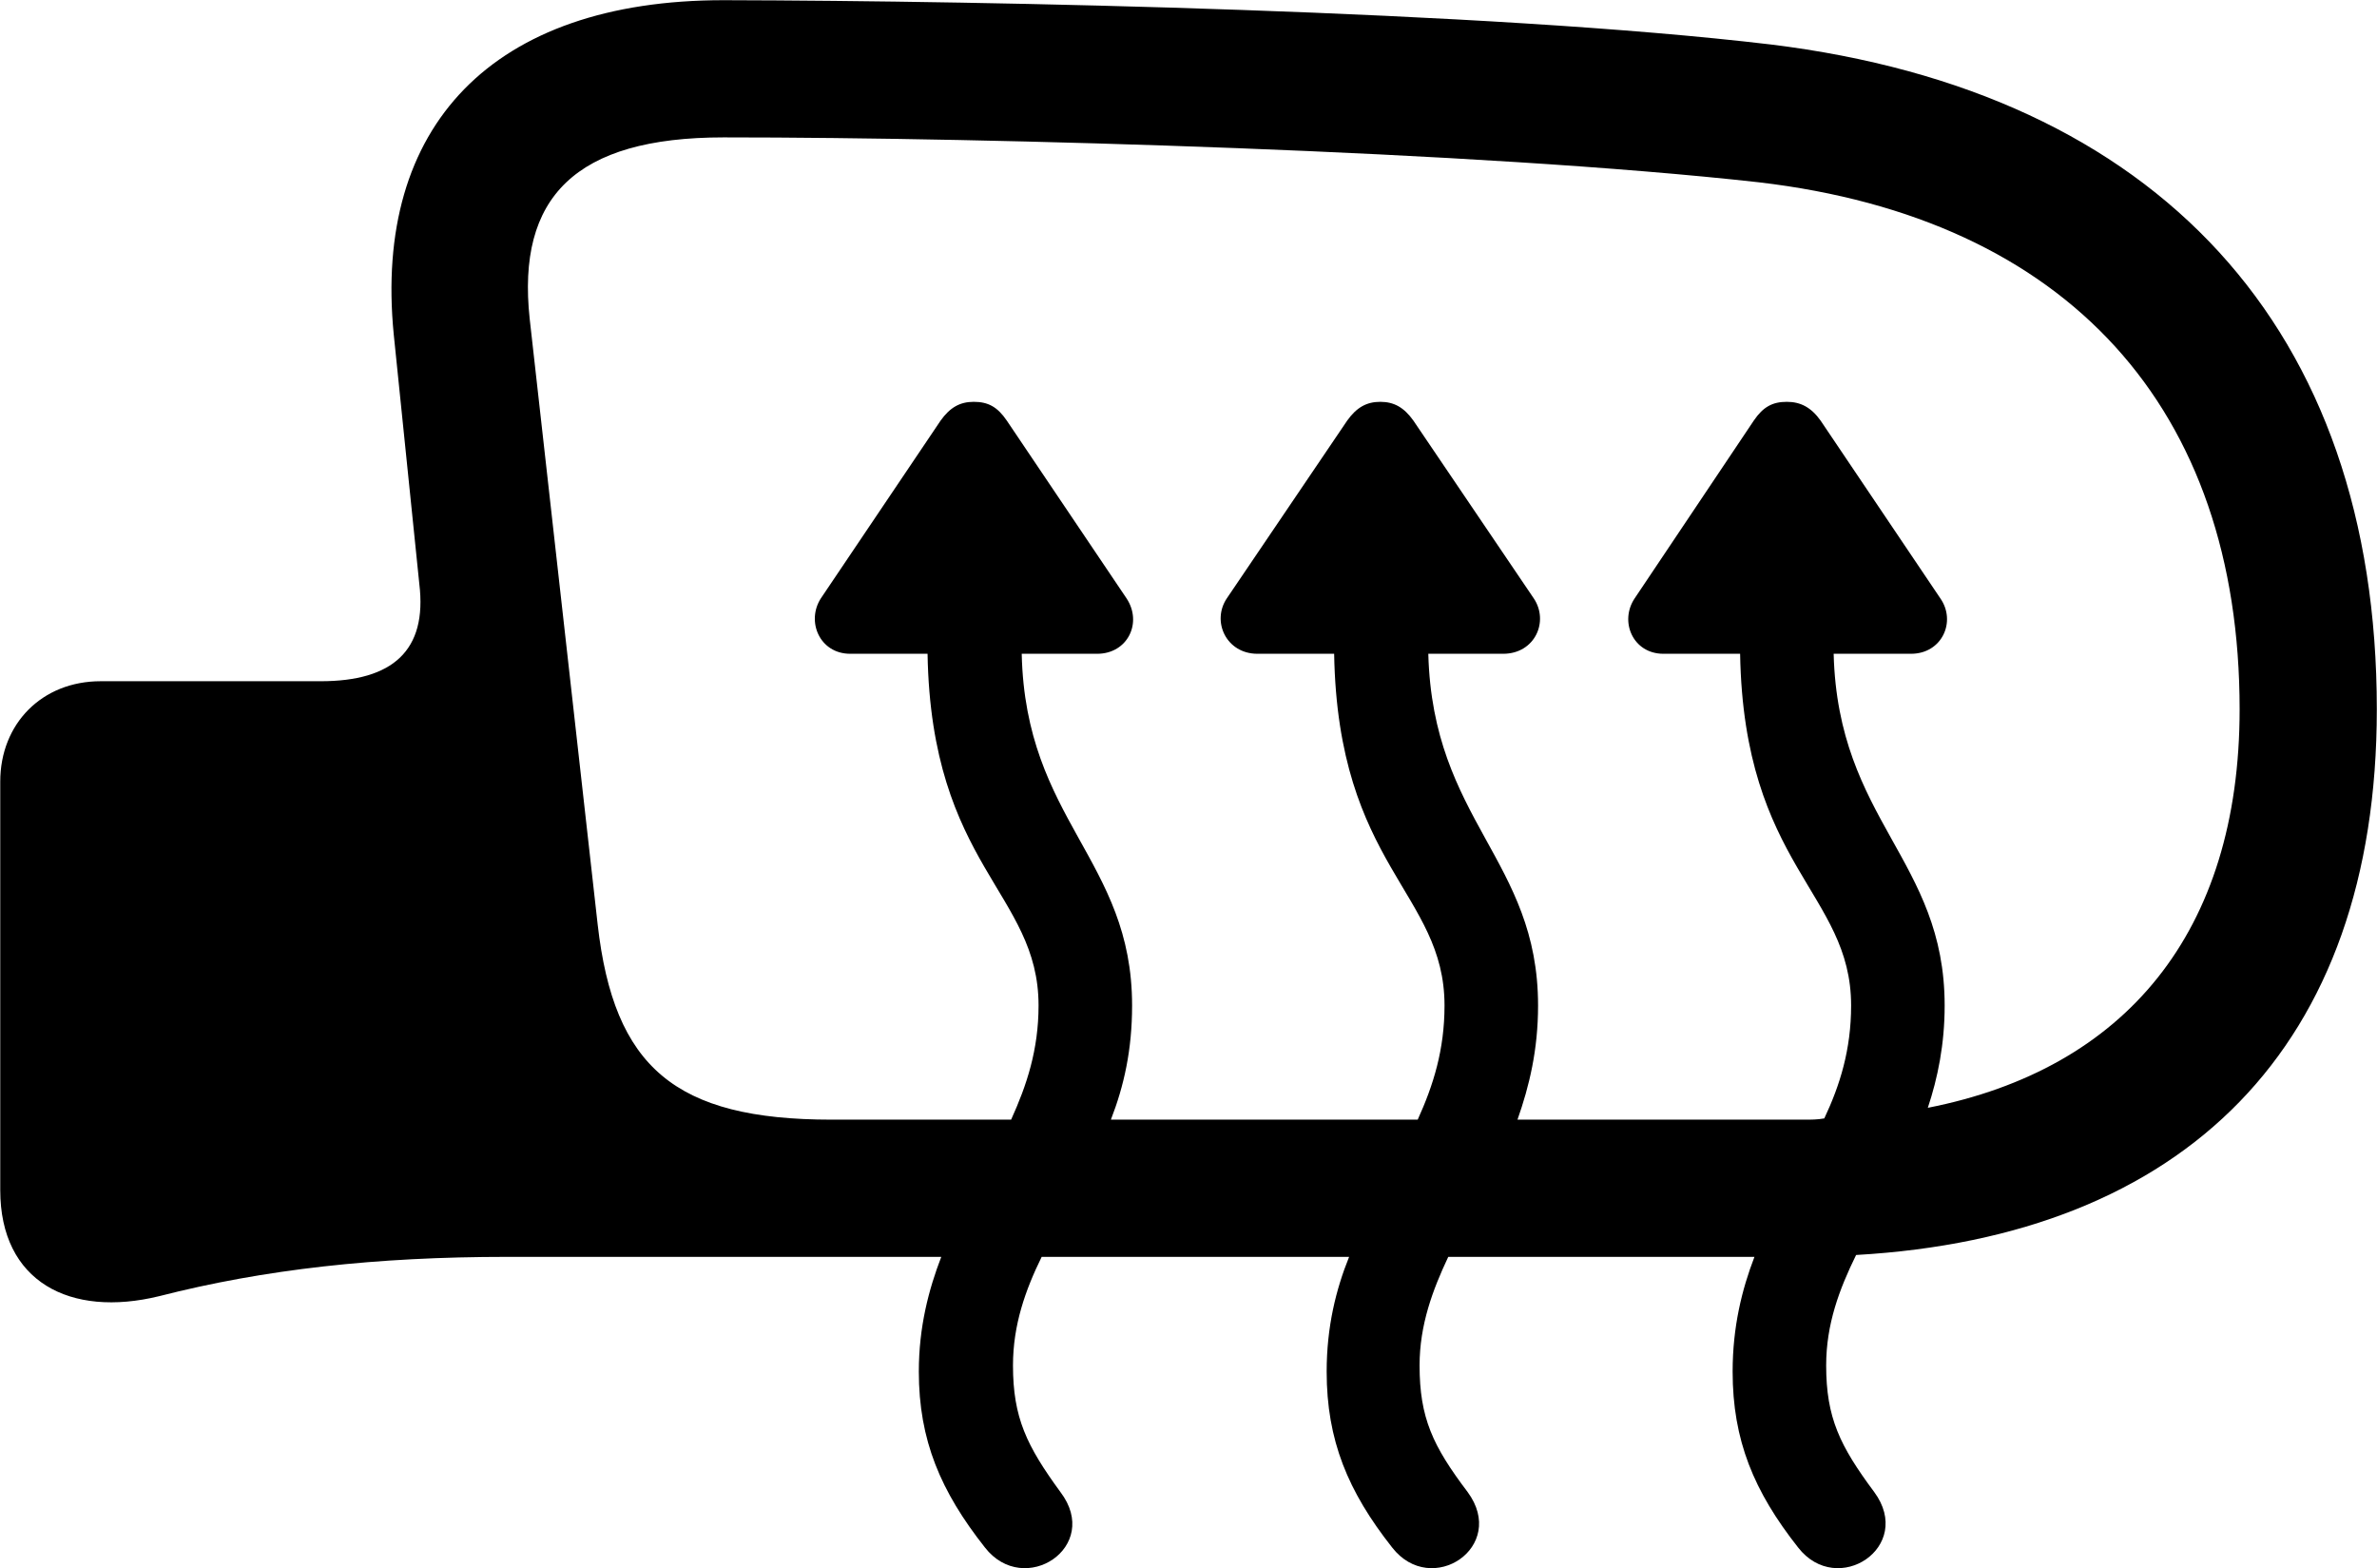 
<svg
    viewBox="0 0 38.117 25.144"
    xmlns="http://www.w3.org/2000/svg"
>
    <path
        fill="inherit"
        d="M17.004 23.923C16.464 23.183 16.244 22.733 16.244 21.893C16.244 21.243 16.444 20.683 16.704 20.153H21.634C21.424 20.673 21.274 21.273 21.274 21.993C21.274 23.093 21.614 23.913 22.324 24.813C22.954 25.623 24.184 24.803 23.534 23.923C22.974 23.183 22.764 22.733 22.764 21.893C22.764 21.243 22.974 20.683 23.224 20.153H28.134C27.934 20.673 27.784 21.273 27.784 21.993C27.784 23.093 28.124 23.913 28.834 24.813C29.464 25.623 30.704 24.803 30.054 23.923C29.504 23.183 29.284 22.733 29.284 21.893C29.284 21.233 29.494 20.673 29.764 20.123C35.024 19.823 38.114 16.793 38.114 11.373C38.114 5.273 34.604 1.473 28.394 0.713C23.844 0.173 15.904 0.013 11.604 0.003C7.894 0.003 5.984 2.023 6.314 5.363L6.724 9.363C6.854 10.433 6.294 10.923 5.144 10.923H1.614C0.674 10.923 0.004 11.603 0.004 12.533V19.083C0.004 20.553 1.124 21.133 2.554 20.783C4.234 20.353 6.034 20.153 8.134 20.153H15.094C14.894 20.673 14.734 21.273 14.734 21.993C14.734 23.093 15.084 23.913 15.794 24.813C16.424 25.623 17.674 24.803 17.004 23.923ZM13.164 9.593C12.924 9.963 13.144 10.483 13.634 10.483H14.874C14.934 13.893 16.654 14.313 16.654 16.123C16.654 16.833 16.464 17.403 16.214 17.953H13.334C10.824 17.953 9.844 17.113 9.584 14.823L8.494 5.113C8.284 3.163 9.224 2.203 11.604 2.203C15.904 2.203 23.724 2.423 28.204 2.923C33.164 3.503 35.914 6.553 35.914 11.373C35.914 14.953 34.074 17.143 30.914 17.763C31.074 17.283 31.184 16.743 31.184 16.123C31.184 13.783 29.474 13.163 29.404 10.483H30.644C31.144 10.483 31.374 9.963 31.114 9.593L29.194 6.743C29.044 6.533 28.874 6.443 28.654 6.443C28.424 6.443 28.274 6.523 28.124 6.743L26.214 9.593C25.964 9.963 26.184 10.483 26.674 10.483H27.904C27.964 13.893 29.684 14.313 29.684 16.123C29.684 16.833 29.504 17.403 29.254 17.933C29.144 17.953 29.044 17.953 28.944 17.953H24.334C24.524 17.413 24.664 16.833 24.664 16.123C24.664 13.783 22.974 13.163 22.904 10.483H24.104C24.614 10.483 24.844 9.963 24.594 9.593L22.664 6.743C22.514 6.533 22.354 6.443 22.134 6.443C21.914 6.443 21.754 6.533 21.604 6.743L19.674 9.593C19.424 9.963 19.664 10.483 20.164 10.483H21.394C21.454 13.893 23.164 14.313 23.164 16.123C23.164 16.833 22.984 17.403 22.734 17.953H17.814C18.024 17.413 18.154 16.833 18.154 16.123C18.154 13.783 16.444 13.163 16.384 10.483H17.594C18.084 10.483 18.324 9.983 18.064 9.593L16.144 6.743C15.994 6.523 15.844 6.443 15.614 6.443C15.394 6.443 15.234 6.533 15.084 6.743Z"
        fillRule="evenodd"
        clipRule="evenodd"
    />
</svg>
        